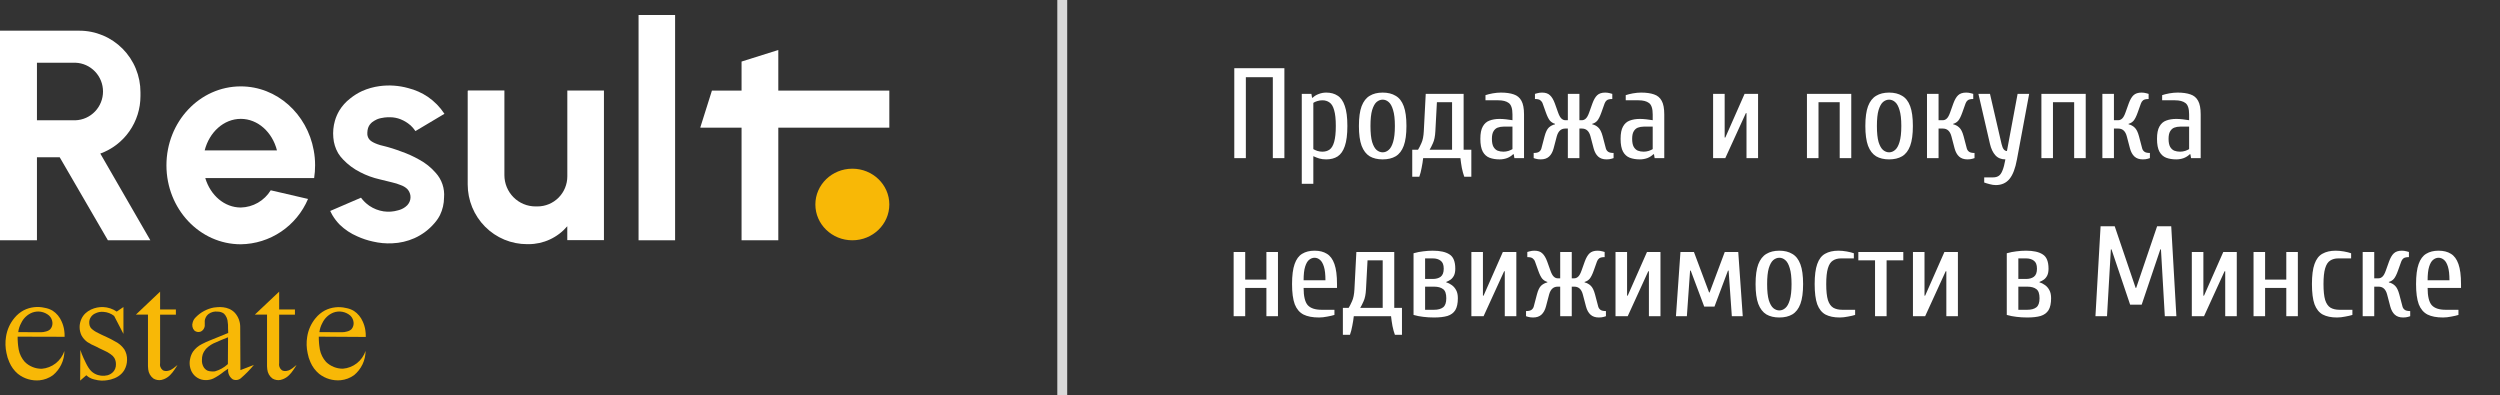 <svg width="253" height="40" viewBox="0 0 253 40" fill="none" xmlns="http://www.w3.org/2000/svg">
<rect x="0" y="0" width="253" height="40" fill="#333333" stroke="none"/>
<g clip-path="url(#clip0_127_1935)">
<path d="M90 9.172V12.917H78.764V24.316H75.046V12.917H70.88V12.868L72.046 9.172H75.046V6.229L78.764 5.059V9.172H90Z" fill="white"/>
<path d="M10.151 15.541C11.341 15.111 12.371 14.32 13.098 13.279C13.826 12.237 14.216 10.994 14.215 9.72V9.336C14.216 8.517 14.056 7.707 13.745 6.951C13.435 6.195 12.979 5.508 12.405 4.929C11.83 4.351 11.148 3.892 10.398 3.579C9.647 3.266 8.842 3.105 8.03 3.106H0V24.316H3.739V15.917H6.043L10.919 24.316H15.215L10.151 15.541ZM3.739 6.348H7.64C8.388 6.376 9.096 6.695 9.615 7.238C10.135 7.781 10.425 8.506 10.425 9.26C10.425 10.014 10.135 10.739 9.615 11.282C9.096 11.825 8.388 12.144 7.64 12.172H3.739V6.348Z" fill="white"/>
<path d="M31.791 18.021C31.856 17.595 31.889 17.163 31.888 16.732C31.89 16.224 31.844 15.717 31.75 15.217C31.084 11.534 28.032 8.742 24.366 8.742C20.209 8.742 16.844 12.319 16.844 16.732C16.844 21.144 20.209 24.721 24.366 24.721C25.82 24.703 27.237 24.259 28.446 23.445C29.654 22.63 30.602 21.48 31.173 20.133L27.398 19.257C27.078 19.778 26.633 20.21 26.105 20.515C25.578 20.819 24.983 20.986 24.374 21.001C22.712 21.001 21.302 19.773 20.774 18.021H31.791ZM20.713 15.217C21.188 13.371 22.647 12.029 24.37 12.029C26.093 12.029 27.556 13.371 28.028 15.217H20.713Z" fill="white"/>
<path d="M42.044 13.265L44.978 11.517C44.534 10.839 43.962 10.255 43.295 9.798C42.691 9.392 42.021 9.094 41.316 8.918C40.366 8.652 39.372 8.584 38.394 8.718C37.792 8.8 37.204 8.966 36.647 9.213C36.211 9.415 35.802 9.671 35.428 9.974C34.99 10.312 34.618 10.729 34.331 11.202C34.145 11.52 33.998 11.859 33.896 12.213C33.734 12.771 33.679 13.354 33.733 13.932C33.776 14.486 33.943 15.024 34.221 15.504C34.361 15.729 34.525 15.939 34.709 16.13C35.212 16.661 35.803 17.1 36.456 17.428C37.078 17.751 37.739 17.993 38.423 18.148C38.829 18.25 39.256 18.357 39.674 18.455C39.98 18.522 40.279 18.616 40.569 18.737C40.801 18.817 41.016 18.944 41.198 19.11C41.382 19.298 41.5 19.541 41.536 19.802C41.569 20.067 41.511 20.335 41.373 20.563C41.283 20.711 41.164 20.839 41.024 20.939C40.801 21.106 40.546 21.225 40.276 21.287C39.804 21.426 39.308 21.46 38.821 21.39C38.304 21.312 37.812 21.119 37.378 20.825C37.053 20.602 36.767 20.325 36.533 20.006L33.416 21.349C33.48 21.489 33.55 21.625 33.628 21.758C33.839 22.115 34.093 22.445 34.383 22.74C34.899 23.239 35.501 23.639 36.159 23.919C36.665 24.15 37.193 24.326 37.736 24.443C38.38 24.595 39.042 24.656 39.703 24.623C40.475 24.593 41.235 24.416 41.942 24.103C42.723 23.752 43.417 23.23 43.974 22.577C44.193 22.328 44.38 22.053 44.531 21.758C44.795 21.208 44.934 20.605 44.937 19.994C44.977 19.54 44.922 19.083 44.777 18.652C44.631 18.22 44.398 17.824 44.092 17.489C43.62 16.943 43.052 16.49 42.417 16.151C41.839 15.824 41.232 15.55 40.605 15.332C40.605 15.332 39.89 15.058 39.244 14.882L38.963 14.808L38.492 14.689C38.337 14.644 38.256 14.616 38.216 14.599C38.138 14.574 38.062 14.544 37.988 14.509C37.864 14.458 37.744 14.396 37.63 14.325C37.521 14.259 37.424 14.173 37.346 14.071C37.25 13.933 37.191 13.772 37.175 13.605C37.172 13.539 37.172 13.474 37.175 13.408C37.177 13.331 37.183 13.255 37.196 13.179C37.209 13.103 37.227 13.028 37.248 12.954C37.271 12.888 37.298 12.823 37.33 12.761C37.358 12.71 37.389 12.661 37.423 12.614C37.45 12.577 37.48 12.541 37.513 12.508C37.513 12.508 37.537 12.479 37.541 12.479C37.575 12.441 37.611 12.405 37.651 12.373C37.712 12.322 37.777 12.277 37.846 12.238C37.919 12.193 37.98 12.164 38.012 12.148L38.147 12.078L38.309 12.017L38.407 11.988L38.565 11.951C38.732 11.914 38.91 11.894 38.919 11.89C39.108 11.87 39.297 11.861 39.487 11.865C39.845 11.869 40.198 11.937 40.532 12.066C40.73 12.145 40.92 12.242 41.101 12.356C41.206 12.422 41.28 12.475 41.296 12.487C41.478 12.614 41.644 12.764 41.788 12.933C41.848 13.001 41.903 13.072 41.954 13.146L42.044 13.265Z" fill="white"/>
<path d="M61.119 9.16V24.304H57.409V22.896C56.924 23.465 56.322 23.922 55.645 24.235C54.968 24.548 54.232 24.71 53.487 24.709H53.341C52.552 24.71 51.771 24.555 51.042 24.252C50.313 23.949 49.651 23.504 49.093 22.943C48.535 22.382 48.092 21.716 47.789 20.982C47.487 20.249 47.331 19.462 47.331 18.668V9.213C47.331 9.198 47.337 9.183 47.347 9.173C47.358 9.162 47.372 9.156 47.388 9.156H51.045V17.727C51.046 18.566 51.378 19.371 51.968 19.964C52.557 20.557 53.357 20.89 54.19 20.89H54.393C55.194 20.89 55.962 20.57 56.528 20C57.095 19.43 57.413 18.656 57.413 17.849V9.16H61.119Z" fill="white"/>
<path d="M68.32 1.518H64.622V24.316H68.32V1.518Z" fill="white"/>
<path d="M86.257 24.317C88.324 24.317 90 22.695 90 20.694C90 18.694 88.324 17.072 86.257 17.072C84.19 17.072 82.515 18.694 82.515 20.694C82.515 22.695 84.19 24.317 86.257 24.317Z" fill="#F8B806"/>
<path d="M1.784 34.07C1.784 34.23 1.784 34.455 1.808 34.717C1.808 34.746 1.845 35.126 1.89 35.368C1.981 35.841 2.198 36.279 2.52 36.637C2.977 37.079 3.588 37.324 4.222 37.32C4.738 37.279 5.231 37.087 5.639 36.767C6.047 36.447 6.353 36.013 6.518 35.519C6.516 35.99 6.41 36.454 6.208 36.879C6.007 37.303 5.714 37.678 5.352 37.975C4.954 38.263 4.487 38.439 3.999 38.487C3.218 38.558 2.44 38.328 1.821 37.844C1.435 37.519 1.132 37.104 0.939 36.637C0.809 36.351 0.714 36.05 0.658 35.74C0.536 35.192 0.519 34.625 0.61 34.07C0.716 33.372 1.011 32.716 1.463 32.175C1.723 31.856 2.044 31.591 2.406 31.398C3.063 31.068 3.813 30.981 4.527 31.152C4.814 31.199 5.09 31.3 5.34 31.451C5.735 31.714 6.046 32.088 6.234 32.527C6.361 32.803 6.448 33.095 6.494 33.395C6.53 33.622 6.545 33.852 6.539 34.083L1.784 34.07ZM4.161 33.62C4.32 33.62 4.477 33.596 4.629 33.55C4.798 33.517 4.956 33.438 5.084 33.321C5.17 33.225 5.234 33.111 5.271 32.987C5.309 32.864 5.32 32.733 5.303 32.605C5.273 32.348 5.154 32.11 4.966 31.934C4.733 31.736 4.453 31.604 4.153 31.551C3.853 31.499 3.544 31.528 3.259 31.635C2.772 31.83 2.376 32.202 2.15 32.679C1.99 32.967 1.886 33.284 1.845 33.612L4.161 33.62Z" fill="#F8B806"/>
<path d="M32.262 34.07C32.262 34.23 32.262 34.455 32.286 34.717C32.286 34.745 32.323 35.126 32.368 35.367C32.46 35.837 32.678 36.273 32.998 36.628C33.455 37.07 34.066 37.316 34.7 37.312C35.216 37.271 35.709 37.078 36.117 36.758C36.525 36.438 36.831 36.004 36.996 35.511C36.994 35.981 36.888 36.446 36.687 36.87C36.485 37.295 36.192 37.669 35.83 37.967C35.432 38.254 34.965 38.431 34.477 38.478C33.696 38.55 32.918 38.32 32.299 37.836C31.916 37.517 31.614 37.112 31.417 36.653C31.287 36.367 31.192 36.066 31.136 35.756C31.014 35.208 30.997 34.641 31.088 34.086C31.194 33.388 31.489 32.732 31.941 32.191C32.201 31.872 32.522 31.607 32.884 31.414C33.541 31.084 34.291 30.997 35.005 31.168C35.292 31.215 35.568 31.317 35.818 31.467C36.214 31.73 36.524 32.105 36.712 32.543C36.839 32.819 36.926 33.111 36.972 33.411C37.008 33.638 37.023 33.868 37.017 34.099L32.262 34.07ZM34.639 33.62C34.798 33.62 34.955 33.596 35.107 33.55C35.276 33.517 35.434 33.438 35.562 33.321C35.648 33.225 35.712 33.111 35.749 32.987C35.787 32.863 35.798 32.733 35.781 32.605C35.751 32.348 35.632 32.11 35.444 31.933C35.211 31.735 34.931 31.604 34.631 31.551C34.331 31.498 34.022 31.527 33.737 31.635C33.25 31.829 32.854 32.202 32.628 32.678C32.468 32.967 32.364 33.284 32.323 33.611L34.639 33.62Z" fill="#F8B806"/>
<path d="M8.132 35.408C8.22 35.688 8.326 35.961 8.449 36.227C8.818 37.017 9.054 37.533 9.595 37.823C9.99 38.031 10.446 38.086 10.879 37.979C11.091 37.92 11.284 37.807 11.44 37.651C11.535 37.551 11.609 37.433 11.659 37.303C11.715 37.159 11.74 37.004 11.732 36.849C11.735 36.628 11.679 36.41 11.569 36.219C11.475 36.074 11.352 35.95 11.208 35.855C10.998 35.7 10.77 35.571 10.529 35.47C10.123 35.273 9.879 35.171 9.696 35.06C9.392 34.939 9.101 34.787 8.827 34.606C8.584 34.427 8.384 34.197 8.241 33.931C8.12 33.672 8.057 33.389 8.057 33.102C8.057 32.815 8.12 32.532 8.241 32.273C8.648 31.373 9.692 31.045 10.432 31.074C10.926 31.092 11.405 31.251 11.813 31.532L12.492 31.07V33.788L11.549 31.97C11.241 31.73 10.869 31.587 10.48 31.561C10.185 31.532 9.887 31.588 9.623 31.725C9.461 31.8 9.322 31.916 9.217 32.06C9.15 32.151 9.1 32.252 9.066 32.359C9.031 32.492 9.021 32.631 9.038 32.768C9.048 32.898 9.088 33.022 9.156 33.133C9.211 33.212 9.278 33.283 9.355 33.342C9.472 33.44 9.598 33.527 9.733 33.599C10.139 33.812 10.375 33.923 10.81 34.119C11.081 34.24 11.346 34.377 11.602 34.529C11.992 34.712 12.328 34.994 12.577 35.347C12.775 35.673 12.873 36.05 12.858 36.432C12.854 36.793 12.757 37.147 12.577 37.459C11.927 38.552 10.407 38.523 10.265 38.519C10.022 38.505 9.781 38.465 9.546 38.401C9.319 38.35 9.103 38.255 8.912 38.122C8.849 38.079 8.791 38.029 8.737 37.975L8.111 38.519L8.132 35.408Z" fill="#F8B806"/>
<path d="M23.078 33.231C23.078 32.916 23.078 32.761 23.05 32.65C23.042 32.311 22.907 31.988 22.672 31.745C22.487 31.608 22.263 31.535 22.034 31.537C21.711 31.494 21.384 31.576 21.119 31.766C20.979 31.872 20.868 32.013 20.798 32.175C20.603 32.613 20.847 32.879 20.632 33.256C20.558 33.393 20.441 33.501 20.299 33.563C20.192 33.602 20.077 33.612 19.965 33.591C19.854 33.57 19.75 33.52 19.665 33.444C19.567 33.335 19.5 33.201 19.472 33.057C19.443 32.913 19.454 32.764 19.502 32.625C19.555 32.429 19.66 32.25 19.807 32.11C20.302 31.6 20.94 31.256 21.636 31.123C22.042 31.07 23.074 30.927 23.769 31.659C24.123 32.055 24.316 32.571 24.309 33.104L24.33 37.455L25.695 36.931C25.304 37.404 24.874 37.843 24.411 38.245C24.299 38.352 24.157 38.423 24.004 38.449C23.851 38.474 23.694 38.453 23.554 38.388C23.384 38.271 23.25 38.108 23.169 37.917C23.087 37.727 23.062 37.517 23.094 37.312C22.989 37.382 22.822 37.492 22.623 37.631C22.299 37.899 21.946 38.128 21.57 38.315C21.322 38.423 21.053 38.474 20.782 38.466C20.503 38.462 20.23 38.385 19.991 38.241C19.751 38.097 19.553 37.893 19.417 37.648C19.198 37.238 19.136 36.762 19.242 36.309C19.291 36.047 19.392 35.798 19.539 35.577C19.771 35.257 20.076 34.998 20.429 34.823C20.693 34.685 20.964 34.56 21.241 34.451C21.575 34.308 21.729 34.25 22.099 34.103C22.334 34.009 22.68 33.866 23.094 33.694C23.082 33.575 23.082 33.419 23.078 33.231ZM23.078 34.132C22.582 34.32 22.176 34.5 21.859 34.643C21.497 34.777 21.168 34.986 20.892 35.257C20.722 35.436 20.591 35.65 20.51 35.883C20.457 36.054 20.433 36.233 20.437 36.411C20.42 36.657 20.473 36.903 20.591 37.12C20.684 37.288 20.826 37.424 20.997 37.508C21.108 37.551 21.225 37.576 21.343 37.582C21.478 37.598 21.614 37.598 21.749 37.582C22.238 37.443 22.688 37.191 23.062 36.845L23.078 34.132Z" fill="#F8B806"/>
<path d="M16.202 29.515V31.316H17.799V31.844H16.202V36.731C16.174 36.868 16.185 37.011 16.235 37.142C16.285 37.274 16.371 37.388 16.483 37.471C16.627 37.544 16.791 37.567 16.95 37.537C17.072 37.52 17.191 37.481 17.299 37.422C17.471 37.33 17.63 37.217 17.775 37.087L17.962 36.931C17.889 37.058 17.783 37.234 17.641 37.435C17.515 37.625 17.371 37.802 17.21 37.963C17.033 38.141 16.821 38.28 16.588 38.372C16.507 38.406 16.423 38.432 16.336 38.45C16.057 38.504 15.768 38.453 15.524 38.306C15.377 38.197 15.254 38.058 15.164 37.898C15.073 37.738 15.018 37.56 14.999 37.377C14.983 37.276 14.975 37.173 14.975 37.07V31.835H13.756L16.202 29.515Z" fill="#F8B806"/>
<path d="M28.251 29.515V31.316H29.848V31.844H28.251V36.731C28.223 36.868 28.234 37.011 28.284 37.142C28.334 37.274 28.42 37.388 28.532 37.471C28.676 37.544 28.84 37.567 28.999 37.537C29.121 37.52 29.24 37.481 29.349 37.422C29.519 37.331 29.677 37.218 29.82 37.087L30.011 36.931C29.938 37.058 29.832 37.234 29.69 37.435C29.565 37.625 29.42 37.802 29.259 37.963C29.082 38.141 28.87 38.28 28.637 38.372C28.556 38.406 28.471 38.432 28.385 38.45C28.106 38.504 27.817 38.453 27.573 38.306C27.426 38.197 27.303 38.058 27.213 37.898C27.123 37.738 27.067 37.56 27.048 37.377C27.032 37.276 27.024 37.173 27.024 37.07V31.835H25.793L28.251 29.515Z" fill="#F8B806"/>
</g>
<line x1="107.5" y1="-2.18557e-08" x2="107.5" y2="40" stroke="#D9D9D9"/>
<path d="M124.91 16V6.9H129.98V16H128.81V7.81H126.08V16H124.91ZM131.739 18.6V9.5H132.714L132.779 9.89H132.844C133.008 9.725 133.212 9.6 133.455 9.513C133.697 9.418 133.949 9.37 134.209 9.37C134.668 9.37 135.054 9.474 135.366 9.682C135.686 9.881 135.929 10.228 136.094 10.722C136.267 11.207 136.354 11.883 136.354 12.75C136.354 13.617 136.267 14.297 136.094 14.791C135.929 15.276 135.686 15.623 135.366 15.831C135.054 16.03 134.668 16.13 134.209 16.13C133.949 16.13 133.715 16.1 133.507 16.039C133.307 15.978 133.108 15.9 132.909 15.805V18.6H131.739ZM133.819 15.35C134.105 15.35 134.347 15.281 134.547 15.142C134.755 14.995 134.911 14.735 135.015 14.362C135.127 13.981 135.184 13.443 135.184 12.75C135.184 12.057 135.127 11.524 135.015 11.151C134.911 10.77 134.755 10.51 134.547 10.371C134.347 10.224 134.105 10.15 133.819 10.15C133.654 10.15 133.485 10.176 133.312 10.228C133.138 10.28 133.004 10.341 132.909 10.41V15.09C133.004 15.151 133.138 15.211 133.312 15.272C133.485 15.324 133.654 15.35 133.819 15.35ZM139.927 16.13C139.407 16.13 138.969 16.026 138.614 15.818C138.258 15.601 137.985 15.246 137.795 14.752C137.613 14.258 137.522 13.591 137.522 12.75C137.522 11.901 137.613 11.233 137.795 10.748C137.985 10.254 138.258 9.903 138.614 9.695C138.969 9.478 139.407 9.37 139.927 9.37C140.447 9.37 140.884 9.478 141.24 9.695C141.604 9.903 141.877 10.254 142.059 10.748C142.241 11.233 142.332 11.901 142.332 12.75C142.332 13.591 142.241 14.258 142.059 14.752C141.877 15.246 141.604 15.601 141.24 15.818C140.884 16.026 140.447 16.13 139.927 16.13ZM139.927 15.415C140.143 15.415 140.343 15.337 140.525 15.181C140.715 15.025 140.867 14.756 140.98 14.375C141.101 13.985 141.162 13.443 141.162 12.75C141.162 12.057 141.101 11.519 140.98 11.138C140.867 10.748 140.715 10.475 140.525 10.319C140.343 10.163 140.143 10.085 139.927 10.085C139.71 10.085 139.506 10.163 139.316 10.319C139.134 10.475 138.982 10.748 138.861 11.138C138.748 11.519 138.692 12.057 138.692 12.75C138.692 13.443 138.748 13.985 138.861 14.375C138.982 14.756 139.134 15.025 139.316 15.181C139.506 15.337 139.71 15.415 139.927 15.415ZM142.919 17.885V15.155H143.504C143.599 15.008 143.712 14.787 143.842 14.492C143.981 14.197 144.063 13.79 144.089 13.27L144.284 9.5H148.119V15.155H148.899V17.885H148.184C148.089 17.625 148.006 17.326 147.937 16.988C147.876 16.65 147.829 16.321 147.794 16H144.024C143.989 16.321 143.937 16.65 143.868 16.988C143.807 17.326 143.729 17.625 143.634 17.885H142.919ZM144.674 15.155H146.949V10.345H145.415L145.259 13.27C145.233 13.79 145.151 14.197 145.012 14.492C144.882 14.787 144.769 15.008 144.674 15.155ZM151.761 16.13C151.371 16.13 151.028 16.074 150.734 15.961C150.448 15.848 150.222 15.645 150.058 15.35C149.893 15.047 149.811 14.613 149.811 14.05C149.811 13.504 149.893 13.088 150.058 12.802C150.222 12.507 150.448 12.308 150.734 12.204C151.028 12.091 151.371 12.035 151.761 12.035C151.96 12.035 152.177 12.048 152.411 12.074C152.653 12.1 152.87 12.13 153.061 12.165V11.58C153.061 10.991 152.935 10.605 152.684 10.423C152.441 10.241 152.09 10.15 151.631 10.15H150.331V9.63C150.53 9.561 150.773 9.5 151.059 9.448C151.353 9.396 151.631 9.37 151.891 9.37C152.411 9.37 152.844 9.431 153.191 9.552C153.537 9.665 153.797 9.881 153.971 10.202C154.144 10.514 154.231 10.973 154.231 11.58V16H153.256L153.191 15.61H153.126C152.961 15.775 152.757 15.905 152.515 16C152.272 16.087 152.021 16.13 151.761 16.13ZM152.151 15.35C152.315 15.35 152.484 15.324 152.658 15.272C152.831 15.211 152.965 15.151 153.061 15.09V12.815H152.151C151.934 12.815 151.735 12.85 151.553 12.919C151.379 12.988 151.241 13.114 151.137 13.296C151.033 13.469 150.981 13.721 150.981 14.05C150.981 14.397 151.033 14.665 151.137 14.856C151.241 15.038 151.379 15.168 151.553 15.246C151.735 15.315 151.934 15.35 152.151 15.35ZM155.923 16.13C155.732 16.13 155.563 16.108 155.416 16.065C155.277 16.022 155.208 16 155.208 16V15.48C155.468 15.48 155.654 15.437 155.767 15.35C155.88 15.263 155.953 15.155 155.988 15.025L156.313 13.79C156.426 13.365 156.569 13.071 156.742 12.906C156.924 12.741 157.132 12.633 157.366 12.581V12.529C157.175 12.477 157.006 12.373 156.859 12.217C156.72 12.052 156.582 11.775 156.443 11.385L156.118 10.475C156.075 10.345 155.997 10.237 155.884 10.15C155.78 10.063 155.598 10.02 155.338 10.02V9.5C155.338 9.5 155.416 9.478 155.572 9.435C155.728 9.392 155.888 9.37 156.053 9.37C156.408 9.37 156.677 9.461 156.859 9.643C157.05 9.816 157.214 10.094 157.353 10.475L157.678 11.385C157.782 11.68 157.895 11.883 158.016 11.996C158.137 12.109 158.267 12.165 158.406 12.165H158.666V9.5H159.836V12.165H160.096C160.235 12.165 160.365 12.109 160.486 11.996C160.607 11.883 160.72 11.68 160.824 11.385L161.149 10.475C161.288 10.094 161.448 9.816 161.63 9.643C161.821 9.461 162.094 9.37 162.449 9.37C162.614 9.37 162.774 9.392 162.93 9.435C163.086 9.478 163.164 9.5 163.164 9.5V10.02C162.904 10.02 162.718 10.063 162.605 10.15C162.501 10.237 162.427 10.345 162.384 10.475L162.059 11.385C161.92 11.775 161.782 12.052 161.643 12.217C161.504 12.373 161.335 12.477 161.136 12.529V12.581C161.37 12.633 161.574 12.741 161.747 12.906C161.929 13.071 162.076 13.365 162.189 13.79L162.514 15.025C162.549 15.155 162.622 15.263 162.735 15.35C162.848 15.437 163.034 15.48 163.294 15.48V16C163.294 16 163.225 16.022 163.086 16.065C162.947 16.108 162.778 16.13 162.579 16.13C162.224 16.13 161.942 16.035 161.734 15.844C161.526 15.653 161.374 15.38 161.279 15.025L160.954 13.79C160.815 13.27 160.529 13.01 160.096 13.01H159.836V16H158.666V13.01H158.406C157.981 13.01 157.695 13.27 157.548 13.79L157.223 15.025C157.128 15.38 156.976 15.653 156.768 15.844C156.56 16.035 156.278 16.13 155.923 16.13ZM165.954 16.13C165.564 16.13 165.222 16.074 164.927 15.961C164.641 15.848 164.416 15.645 164.251 15.35C164.086 15.047 164.004 14.613 164.004 14.05C164.004 13.504 164.086 13.088 164.251 12.802C164.416 12.507 164.641 12.308 164.927 12.204C165.222 12.091 165.564 12.035 165.954 12.035C166.153 12.035 166.37 12.048 166.604 12.074C166.847 12.1 167.063 12.13 167.254 12.165V11.58C167.254 10.991 167.128 10.605 166.877 10.423C166.634 10.241 166.283 10.15 165.824 10.15H164.524V9.63C164.723 9.561 164.966 9.5 165.252 9.448C165.547 9.396 165.824 9.37 166.084 9.37C166.604 9.37 167.037 9.431 167.384 9.552C167.731 9.665 167.991 9.881 168.164 10.202C168.337 10.514 168.424 10.973 168.424 11.58V16H167.449L167.384 15.61H167.319C167.154 15.775 166.951 15.905 166.708 16C166.465 16.087 166.214 16.13 165.954 16.13ZM166.344 15.35C166.509 15.35 166.678 15.324 166.851 15.272C167.024 15.211 167.159 15.151 167.254 15.09V12.815H166.344C166.127 12.815 165.928 12.85 165.746 12.919C165.573 12.988 165.434 13.114 165.33 13.296C165.226 13.469 165.174 13.721 165.174 14.05C165.174 14.397 165.226 14.665 165.33 14.856C165.434 15.038 165.573 15.168 165.746 15.246C165.928 15.315 166.127 15.35 166.344 15.35ZM173.366 16V9.5H174.536V13.92H174.601L176.551 9.5H177.916V16H176.746V11.45H176.681L174.601 16H173.366ZM182.863 16V9.5H187.348V16H186.178V10.345H184.033V16H182.863ZM191.178 16.13C190.658 16.13 190.22 16.026 189.865 15.818C189.509 15.601 189.236 15.246 189.045 14.752C188.864 14.258 188.773 13.591 188.773 12.75C188.773 11.901 188.864 11.233 189.045 10.748C189.236 10.254 189.509 9.903 189.865 9.695C190.22 9.478 190.658 9.37 191.178 9.37C191.698 9.37 192.135 9.478 192.491 9.695C192.855 9.903 193.128 10.254 193.31 10.748C193.492 11.233 193.583 11.901 193.583 12.75C193.583 13.591 193.492 14.258 193.31 14.752C193.128 15.246 192.855 15.601 192.491 15.818C192.135 16.026 191.698 16.13 191.178 16.13ZM191.178 15.415C191.394 15.415 191.594 15.337 191.776 15.181C191.966 15.025 192.118 14.756 192.231 14.375C192.352 13.985 192.413 13.443 192.413 12.75C192.413 12.057 192.352 11.519 192.231 11.138C192.118 10.748 191.966 10.475 191.776 10.319C191.594 10.163 191.394 10.085 191.178 10.085C190.961 10.085 190.757 10.163 190.567 10.319C190.385 10.475 190.233 10.748 190.112 11.138C189.999 11.519 189.943 12.057 189.943 12.75C189.943 13.443 189.999 13.985 190.112 14.375C190.233 14.756 190.385 15.025 190.567 15.181C190.757 15.337 190.961 15.415 191.178 15.415ZM199.107 16.13C198.752 16.13 198.47 16.035 198.262 15.844C198.054 15.653 197.902 15.38 197.807 15.025L197.482 13.79C197.343 13.27 197.057 13.01 196.624 13.01H196.182V16H195.012V9.5H196.182V12.165H196.624C196.763 12.165 196.893 12.109 197.014 11.996C197.135 11.883 197.248 11.68 197.352 11.385L197.677 10.475C197.816 10.094 197.976 9.816 198.158 9.643C198.349 9.461 198.622 9.37 198.977 9.37C199.142 9.37 199.302 9.392 199.458 9.435C199.614 9.478 199.692 9.5 199.692 9.5V10.02C199.432 10.02 199.246 10.063 199.133 10.15C199.029 10.237 198.955 10.345 198.912 10.475L198.587 11.385C198.448 11.775 198.31 12.052 198.171 12.217C198.032 12.373 197.863 12.477 197.664 12.529V12.581C197.898 12.633 198.102 12.741 198.275 12.906C198.457 13.071 198.604 13.365 198.717 13.79L199.042 15.025C199.077 15.155 199.15 15.263 199.263 15.35C199.376 15.437 199.562 15.48 199.822 15.48V16C199.822 16 199.753 16.022 199.614 16.065C199.475 16.108 199.306 16.13 199.107 16.13ZM201.971 18.73C201.78 18.73 201.577 18.7 201.36 18.639C201.152 18.587 200.966 18.531 200.801 18.47V17.95H201.711C201.928 17.95 202.11 17.902 202.257 17.807C202.413 17.712 202.543 17.53 202.647 17.261C202.76 17.001 202.859 16.624 202.946 16.13C202.521 16.13 202.183 15.991 201.932 15.714C201.681 15.437 201.499 15.055 201.386 14.57L200.216 9.5H201.386L202.556 14.57C202.617 14.83 202.695 15.016 202.79 15.129C202.885 15.233 202.989 15.285 203.102 15.285L204.181 9.5H205.351L204.116 16.13C203.951 17.04 203.7 17.699 203.362 18.106C203.024 18.522 202.56 18.73 201.971 18.73ZM206.59 16V9.5H211.075V16H209.905V10.345H207.76V16H206.59ZM216.855 16.13C216.5 16.13 216.218 16.035 216.01 15.844C215.802 15.653 215.65 15.38 215.555 15.025L215.23 13.79C215.091 13.27 214.805 13.01 214.372 13.01H213.93V16H212.76V9.5H213.93V12.165H214.372C214.511 12.165 214.641 12.109 214.762 11.996C214.883 11.883 214.996 11.68 215.1 11.385L215.425 10.475C215.564 10.094 215.724 9.816 215.906 9.643C216.097 9.461 216.37 9.37 216.725 9.37C216.89 9.37 217.05 9.392 217.206 9.435C217.362 9.478 217.44 9.5 217.44 9.5V10.02C217.18 10.02 216.994 10.063 216.881 10.15C216.777 10.237 216.703 10.345 216.66 10.475L216.335 11.385C216.196 11.775 216.058 12.052 215.919 12.217C215.78 12.373 215.611 12.477 215.412 12.529V12.581C215.646 12.633 215.85 12.741 216.023 12.906C216.205 13.071 216.352 13.365 216.465 13.79L216.79 15.025C216.825 15.155 216.898 15.263 217.011 15.35C217.124 15.437 217.31 15.48 217.57 15.48V16C217.57 16 217.501 16.022 217.362 16.065C217.223 16.108 217.054 16.13 216.855 16.13ZM220.239 16.13C219.849 16.13 219.507 16.074 219.212 15.961C218.926 15.848 218.701 15.645 218.536 15.35C218.371 15.047 218.289 14.613 218.289 14.05C218.289 13.504 218.371 13.088 218.536 12.802C218.701 12.507 218.926 12.308 219.212 12.204C219.507 12.091 219.849 12.035 220.239 12.035C220.438 12.035 220.655 12.048 220.889 12.074C221.132 12.1 221.348 12.13 221.539 12.165V11.58C221.539 10.991 221.413 10.605 221.162 10.423C220.919 10.241 220.568 10.15 220.109 10.15H218.809V9.63C219.008 9.561 219.251 9.5 219.537 9.448C219.832 9.396 220.109 9.37 220.369 9.37C220.889 9.37 221.322 9.431 221.669 9.552C222.016 9.665 222.276 9.881 222.449 10.202C222.622 10.514 222.709 10.973 222.709 11.58V16H221.734L221.669 15.61H221.604C221.439 15.775 221.236 15.905 220.993 16C220.75 16.087 220.499 16.13 220.239 16.13ZM220.629 15.35C220.794 15.35 220.963 15.324 221.136 15.272C221.309 15.211 221.444 15.151 221.539 15.09V12.815H220.629C220.412 12.815 220.213 12.85 220.031 12.919C219.858 12.988 219.719 13.114 219.615 13.296C219.511 13.469 219.459 13.721 219.459 14.05C219.459 14.397 219.511 14.665 219.615 14.856C219.719 15.038 219.858 15.168 220.031 15.246C220.213 15.315 220.412 15.35 220.629 15.35ZM124.845 32V25.5H126.015V28.295H128.16V25.5H129.33V32H128.16V29.14H126.015V32H124.845ZM133.485 32.13C132.835 32.13 132.311 32.03 131.912 31.831C131.513 31.623 131.219 31.276 131.028 30.791C130.846 30.297 130.755 29.617 130.755 28.75C130.755 27.883 130.842 27.207 131.015 26.722C131.188 26.228 131.444 25.881 131.782 25.682C132.12 25.474 132.536 25.37 133.03 25.37C133.533 25.37 133.949 25.474 134.278 25.682C134.616 25.881 134.872 26.228 135.045 26.722C135.218 27.207 135.305 27.883 135.305 28.75V29.14H131.925C131.925 29.981 132.064 30.561 132.341 30.882C132.627 31.194 133.095 31.35 133.745 31.35H135.045V31.87C134.854 31.931 134.612 31.987 134.317 32.039C134.022 32.1 133.745 32.13 133.485 32.13ZM131.925 28.36H134.135C134.135 27.771 134.083 27.311 133.979 26.982C133.875 26.653 133.741 26.423 133.576 26.293C133.411 26.154 133.229 26.085 133.03 26.085C132.839 26.085 132.657 26.154 132.484 26.293C132.319 26.423 132.185 26.653 132.081 26.982C131.977 27.311 131.925 27.771 131.925 28.36ZM135.899 33.885V31.155H136.484C136.579 31.008 136.692 30.787 136.822 30.492C136.96 30.197 137.043 29.79 137.069 29.27L137.264 25.5H141.099V31.155H141.879V33.885H141.164C141.068 33.625 140.986 33.326 140.917 32.988C140.856 32.65 140.808 32.321 140.774 32H137.004C136.969 32.321 136.917 32.65 136.848 32.988C136.787 33.326 136.709 33.625 136.614 33.885H135.899ZM137.654 31.155H139.929V26.345H138.395L138.239 29.27C138.213 29.79 138.13 30.197 137.992 30.492C137.862 30.787 137.749 31.008 137.654 31.155ZM145.13 32.13C144.74 32.13 144.376 32.108 144.038 32.065C143.709 32.03 143.379 31.965 143.05 31.87V25.63C143.379 25.535 143.704 25.47 144.025 25.435C144.354 25.392 144.679 25.37 145 25.37C145.745 25.37 146.309 25.496 146.69 25.747C147.08 25.99 147.275 26.471 147.275 27.19C147.275 27.467 147.232 27.697 147.145 27.879C147.058 28.052 146.946 28.191 146.807 28.295C146.668 28.39 146.521 28.468 146.365 28.529V28.581C146.564 28.633 146.751 28.724 146.924 28.854C147.106 28.984 147.253 29.157 147.366 29.374C147.479 29.582 147.535 29.851 147.535 30.18C147.535 30.7 147.448 31.103 147.275 31.389C147.102 31.666 146.837 31.861 146.482 31.974C146.127 32.078 145.676 32.13 145.13 32.13ZM144.22 31.35H145.13C145.52 31.35 145.823 31.268 146.04 31.103C146.257 30.938 146.365 30.631 146.365 30.18C146.365 29.721 146.257 29.413 146.04 29.257C145.823 29.092 145.52 29.01 145.13 29.01H144.22V31.35ZM144.22 28.23H145C145.329 28.23 145.594 28.156 145.793 28.009C146.001 27.853 146.105 27.58 146.105 27.19C146.105 26.8 146.001 26.531 145.793 26.384C145.594 26.228 145.329 26.15 145 26.15H144.22V28.23ZM148.903 32V25.5H150.073V29.92H150.138L152.088 25.5H153.453V32H152.283V27.45H152.218L150.138 32H148.903ZM155.149 32.13C154.958 32.13 154.789 32.108 154.642 32.065C154.503 32.022 154.434 32 154.434 32V31.48C154.694 31.48 154.88 31.437 154.993 31.35C155.105 31.263 155.179 31.155 155.214 31.025L155.539 29.79C155.651 29.365 155.794 29.071 155.968 28.906C156.15 28.741 156.358 28.633 156.592 28.581V28.529C156.401 28.477 156.232 28.373 156.085 28.217C155.946 28.052 155.807 27.775 155.669 27.385L155.344 26.475C155.3 26.345 155.222 26.237 155.11 26.15C155.006 26.063 154.824 26.02 154.564 26.02V25.5C154.564 25.5 154.642 25.478 154.798 25.435C154.954 25.392 155.114 25.37 155.279 25.37C155.634 25.37 155.903 25.461 156.085 25.643C156.275 25.816 156.44 26.094 156.579 26.475L156.904 27.385C157.008 27.68 157.12 27.883 157.242 27.996C157.363 28.109 157.493 28.165 157.632 28.165H157.892V25.5H159.062V28.165H159.322C159.46 28.165 159.59 28.109 159.712 27.996C159.833 27.883 159.946 27.68 160.05 27.385L160.375 26.475C160.513 26.094 160.674 25.816 160.856 25.643C161.046 25.461 161.319 25.37 161.675 25.37C161.839 25.37 162 25.392 162.156 25.435C162.312 25.478 162.39 25.5 162.39 25.5V26.02C162.13 26.02 161.943 26.063 161.831 26.15C161.727 26.237 161.653 26.345 161.61 26.475L161.285 27.385C161.146 27.775 161.007 28.052 160.869 28.217C160.73 28.373 160.561 28.477 160.362 28.529V28.581C160.596 28.633 160.799 28.741 160.973 28.906C161.155 29.071 161.302 29.365 161.415 29.79L161.74 31.025C161.774 31.155 161.848 31.263 161.961 31.35C162.073 31.437 162.26 31.48 162.52 31.48V32C162.52 32 162.45 32.022 162.312 32.065C162.173 32.108 162.004 32.13 161.805 32.13C161.449 32.13 161.168 32.035 160.96 31.844C160.752 31.653 160.6 31.38 160.505 31.025L160.18 29.79C160.041 29.27 159.755 29.01 159.322 29.01H159.062V32H157.892V29.01H157.632C157.207 29.01 156.921 29.27 156.774 29.79L156.449 31.025C156.353 31.38 156.202 31.653 155.994 31.844C155.786 32.035 155.504 32.13 155.149 32.13ZM163.49 32V25.5H164.66V29.92H164.725L166.675 25.5H168.04V32H166.87V27.45H166.805L164.725 32H163.49ZM169.606 32L170.061 25.5H171.426L172.96 29.595H173.012L174.546 25.5H175.911L176.366 32H175.261L174.936 27.385H174.871L173.506 31.025H172.466L171.101 27.385H171.036L170.711 32H169.606ZM180.069 32.13C179.549 32.13 179.111 32.026 178.756 31.818C178.401 31.601 178.128 31.246 177.937 30.752C177.755 30.258 177.664 29.591 177.664 28.75C177.664 27.901 177.755 27.233 177.937 26.748C178.128 26.254 178.401 25.903 178.756 25.695C179.111 25.478 179.549 25.37 180.069 25.37C180.589 25.37 181.027 25.478 181.382 25.695C181.746 25.903 182.019 26.254 182.201 26.748C182.383 27.233 182.474 27.901 182.474 28.75C182.474 29.591 182.383 30.258 182.201 30.752C182.019 31.246 181.746 31.601 181.382 31.818C181.027 32.026 180.589 32.13 180.069 32.13ZM180.069 31.415C180.286 31.415 180.485 31.337 180.667 31.181C180.858 31.025 181.009 30.756 181.122 30.375C181.243 29.985 181.304 29.443 181.304 28.75C181.304 28.057 181.243 27.519 181.122 27.138C181.009 26.748 180.858 26.475 180.667 26.319C180.485 26.163 180.286 26.085 180.069 26.085C179.852 26.085 179.649 26.163 179.458 26.319C179.276 26.475 179.124 26.748 179.003 27.138C178.89 27.519 178.834 28.057 178.834 28.75C178.834 29.443 178.89 29.985 179.003 30.375C179.124 30.756 179.276 31.025 179.458 31.181C179.649 31.337 179.852 31.415 180.069 31.415ZM186.179 32.13C185.598 32.13 185.117 32.03 184.736 31.831C184.363 31.623 184.086 31.276 183.904 30.791C183.73 30.297 183.644 29.617 183.644 28.75C183.644 27.883 183.73 27.207 183.904 26.722C184.077 26.228 184.341 25.881 184.697 25.682C185.061 25.474 185.511 25.37 186.049 25.37C186.309 25.37 186.586 25.396 186.881 25.448C187.175 25.5 187.418 25.561 187.609 25.63V26.15H186.309C185.988 26.15 185.715 26.224 185.49 26.371C185.264 26.51 185.095 26.77 184.983 27.151C184.87 27.524 184.814 28.057 184.814 28.75C184.814 29.443 184.87 29.981 184.983 30.362C185.104 30.735 185.286 30.995 185.529 31.142C185.771 31.281 186.075 31.35 186.439 31.35H187.739V31.87C187.548 31.931 187.305 31.987 187.011 32.039C186.716 32.1 186.439 32.13 186.179 32.13ZM189.754 32V26.345H188.064V25.5H192.614V26.345H190.924V32H189.754ZM193.59 32V25.5H194.76V29.92H194.825L196.775 25.5H198.14V32H196.97V27.45H196.905L194.825 32H193.59ZM205.166 32.13C204.776 32.13 204.412 32.108 204.074 32.065C203.745 32.03 203.416 31.965 203.086 31.87V25.63C203.416 25.535 203.741 25.47 204.061 25.435C204.391 25.392 204.716 25.37 205.036 25.37C205.782 25.37 206.345 25.496 206.726 25.747C207.116 25.99 207.311 26.471 207.311 27.19C207.311 27.467 207.268 27.697 207.181 27.879C207.095 28.052 206.982 28.191 206.843 28.295C206.705 28.39 206.557 28.468 206.401 28.529V28.581C206.601 28.633 206.787 28.724 206.96 28.854C207.142 28.984 207.29 29.157 207.402 29.374C207.515 29.582 207.571 29.851 207.571 30.18C207.571 30.7 207.485 31.103 207.311 31.389C207.138 31.666 206.874 31.861 206.518 31.974C206.163 32.078 205.712 32.13 205.166 32.13ZM204.256 31.35H205.166C205.556 31.35 205.86 31.268 206.076 31.103C206.293 30.938 206.401 30.631 206.401 30.18C206.401 29.721 206.293 29.413 206.076 29.257C205.86 29.092 205.556 29.01 205.166 29.01H204.256V31.35ZM204.256 28.23H205.036C205.366 28.23 205.63 28.156 205.829 28.009C206.037 27.853 206.141 27.58 206.141 27.19C206.141 26.8 206.037 26.531 205.829 26.384C205.63 26.228 205.366 26.15 205.036 26.15H204.256V28.23ZM212.059 32L212.579 22.9H214.009L216.128 29.14H216.18L218.299 22.9H219.729L220.249 32H219.079L218.689 25.24H218.624L216.739 30.83H215.569L213.684 25.24H213.619L213.229 32H212.059ZM221.812 32V25.5H222.982V29.92H223.047L224.997 25.5H226.362V32H225.192V27.45H225.127L223.047 32H221.812ZM228.058 32V25.5H229.228V28.295H231.373V25.5H232.543V32H231.373V29.14H229.228V32H228.058ZM236.503 32.13C235.922 32.13 235.441 32.03 235.06 31.831C234.687 31.623 234.41 31.276 234.228 30.791C234.054 30.297 233.968 29.617 233.968 28.75C233.968 27.883 234.054 27.207 234.228 26.722C234.401 26.228 234.665 25.881 235.021 25.682C235.385 25.474 235.835 25.37 236.373 25.37C236.633 25.37 236.91 25.396 237.205 25.448C237.499 25.5 237.742 25.561 237.933 25.63V26.15H236.633C236.312 26.15 236.039 26.224 235.814 26.371C235.588 26.51 235.419 26.77 235.307 27.151C235.194 27.524 235.138 28.057 235.138 28.75C235.138 29.443 235.194 29.981 235.307 30.362C235.428 30.735 235.61 30.995 235.853 31.142C236.095 31.281 236.399 31.35 236.763 31.35H238.063V31.87C237.872 31.931 237.629 31.987 237.335 32.039C237.04 32.1 236.763 32.13 236.503 32.13ZM243.198 32.13C242.842 32.13 242.561 32.035 242.353 31.844C242.145 31.653 241.993 31.38 241.898 31.025L241.573 29.79C241.434 29.27 241.148 29.01 240.715 29.01H240.273V32H239.103V25.5H240.273V28.165H240.715C240.853 28.165 240.983 28.109 241.105 27.996C241.226 27.883 241.339 27.68 241.443 27.385L241.768 26.475C241.906 26.094 242.067 25.816 242.249 25.643C242.439 25.461 242.712 25.37 243.068 25.37C243.232 25.37 243.393 25.392 243.549 25.435C243.705 25.478 243.783 25.5 243.783 25.5V26.02C243.523 26.02 243.336 26.063 243.224 26.15C243.12 26.237 243.046 26.345 243.003 26.475L242.678 27.385C242.539 27.775 242.4 28.052 242.262 28.217C242.123 28.373 241.954 28.477 241.755 28.529V28.581C241.989 28.633 242.192 28.741 242.366 28.906C242.548 29.071 242.695 29.365 242.808 29.79L243.133 31.025C243.167 31.155 243.241 31.263 243.354 31.35C243.466 31.437 243.653 31.48 243.913 31.48V32C243.913 32 243.843 32.022 243.705 32.065C243.566 32.108 243.397 32.13 243.198 32.13ZM247.235 32.13C246.585 32.13 246.061 32.03 245.662 31.831C245.263 31.623 244.969 31.276 244.778 30.791C244.596 30.297 244.505 29.617 244.505 28.75C244.505 27.883 244.592 27.207 244.765 26.722C244.938 26.228 245.194 25.881 245.532 25.682C245.87 25.474 246.286 25.37 246.78 25.37C247.283 25.37 247.699 25.474 248.028 25.682C248.366 25.881 248.622 26.228 248.795 26.722C248.968 27.207 249.055 27.883 249.055 28.75V29.14H245.675C245.675 29.981 245.814 30.561 246.091 30.882C246.377 31.194 246.845 31.35 247.495 31.35H248.795V31.87C248.604 31.931 248.362 31.987 248.067 32.039C247.772 32.1 247.495 32.13 247.235 32.13ZM245.675 28.36H247.885C247.885 27.771 247.833 27.311 247.729 26.982C247.625 26.653 247.491 26.423 247.326 26.293C247.161 26.154 246.979 26.085 246.78 26.085C246.589 26.085 246.407 26.154 246.234 26.293C246.069 26.423 245.935 26.653 245.831 26.982C245.727 27.311 245.675 27.771 245.675 28.36Z" fill="white"/>
<defs>
<clipPath id="clip0_127_1935">
<rect width="90" height="36.964" fill="white" transform="translate(0 1.518)"/>
</clipPath>
</defs>
</svg>
